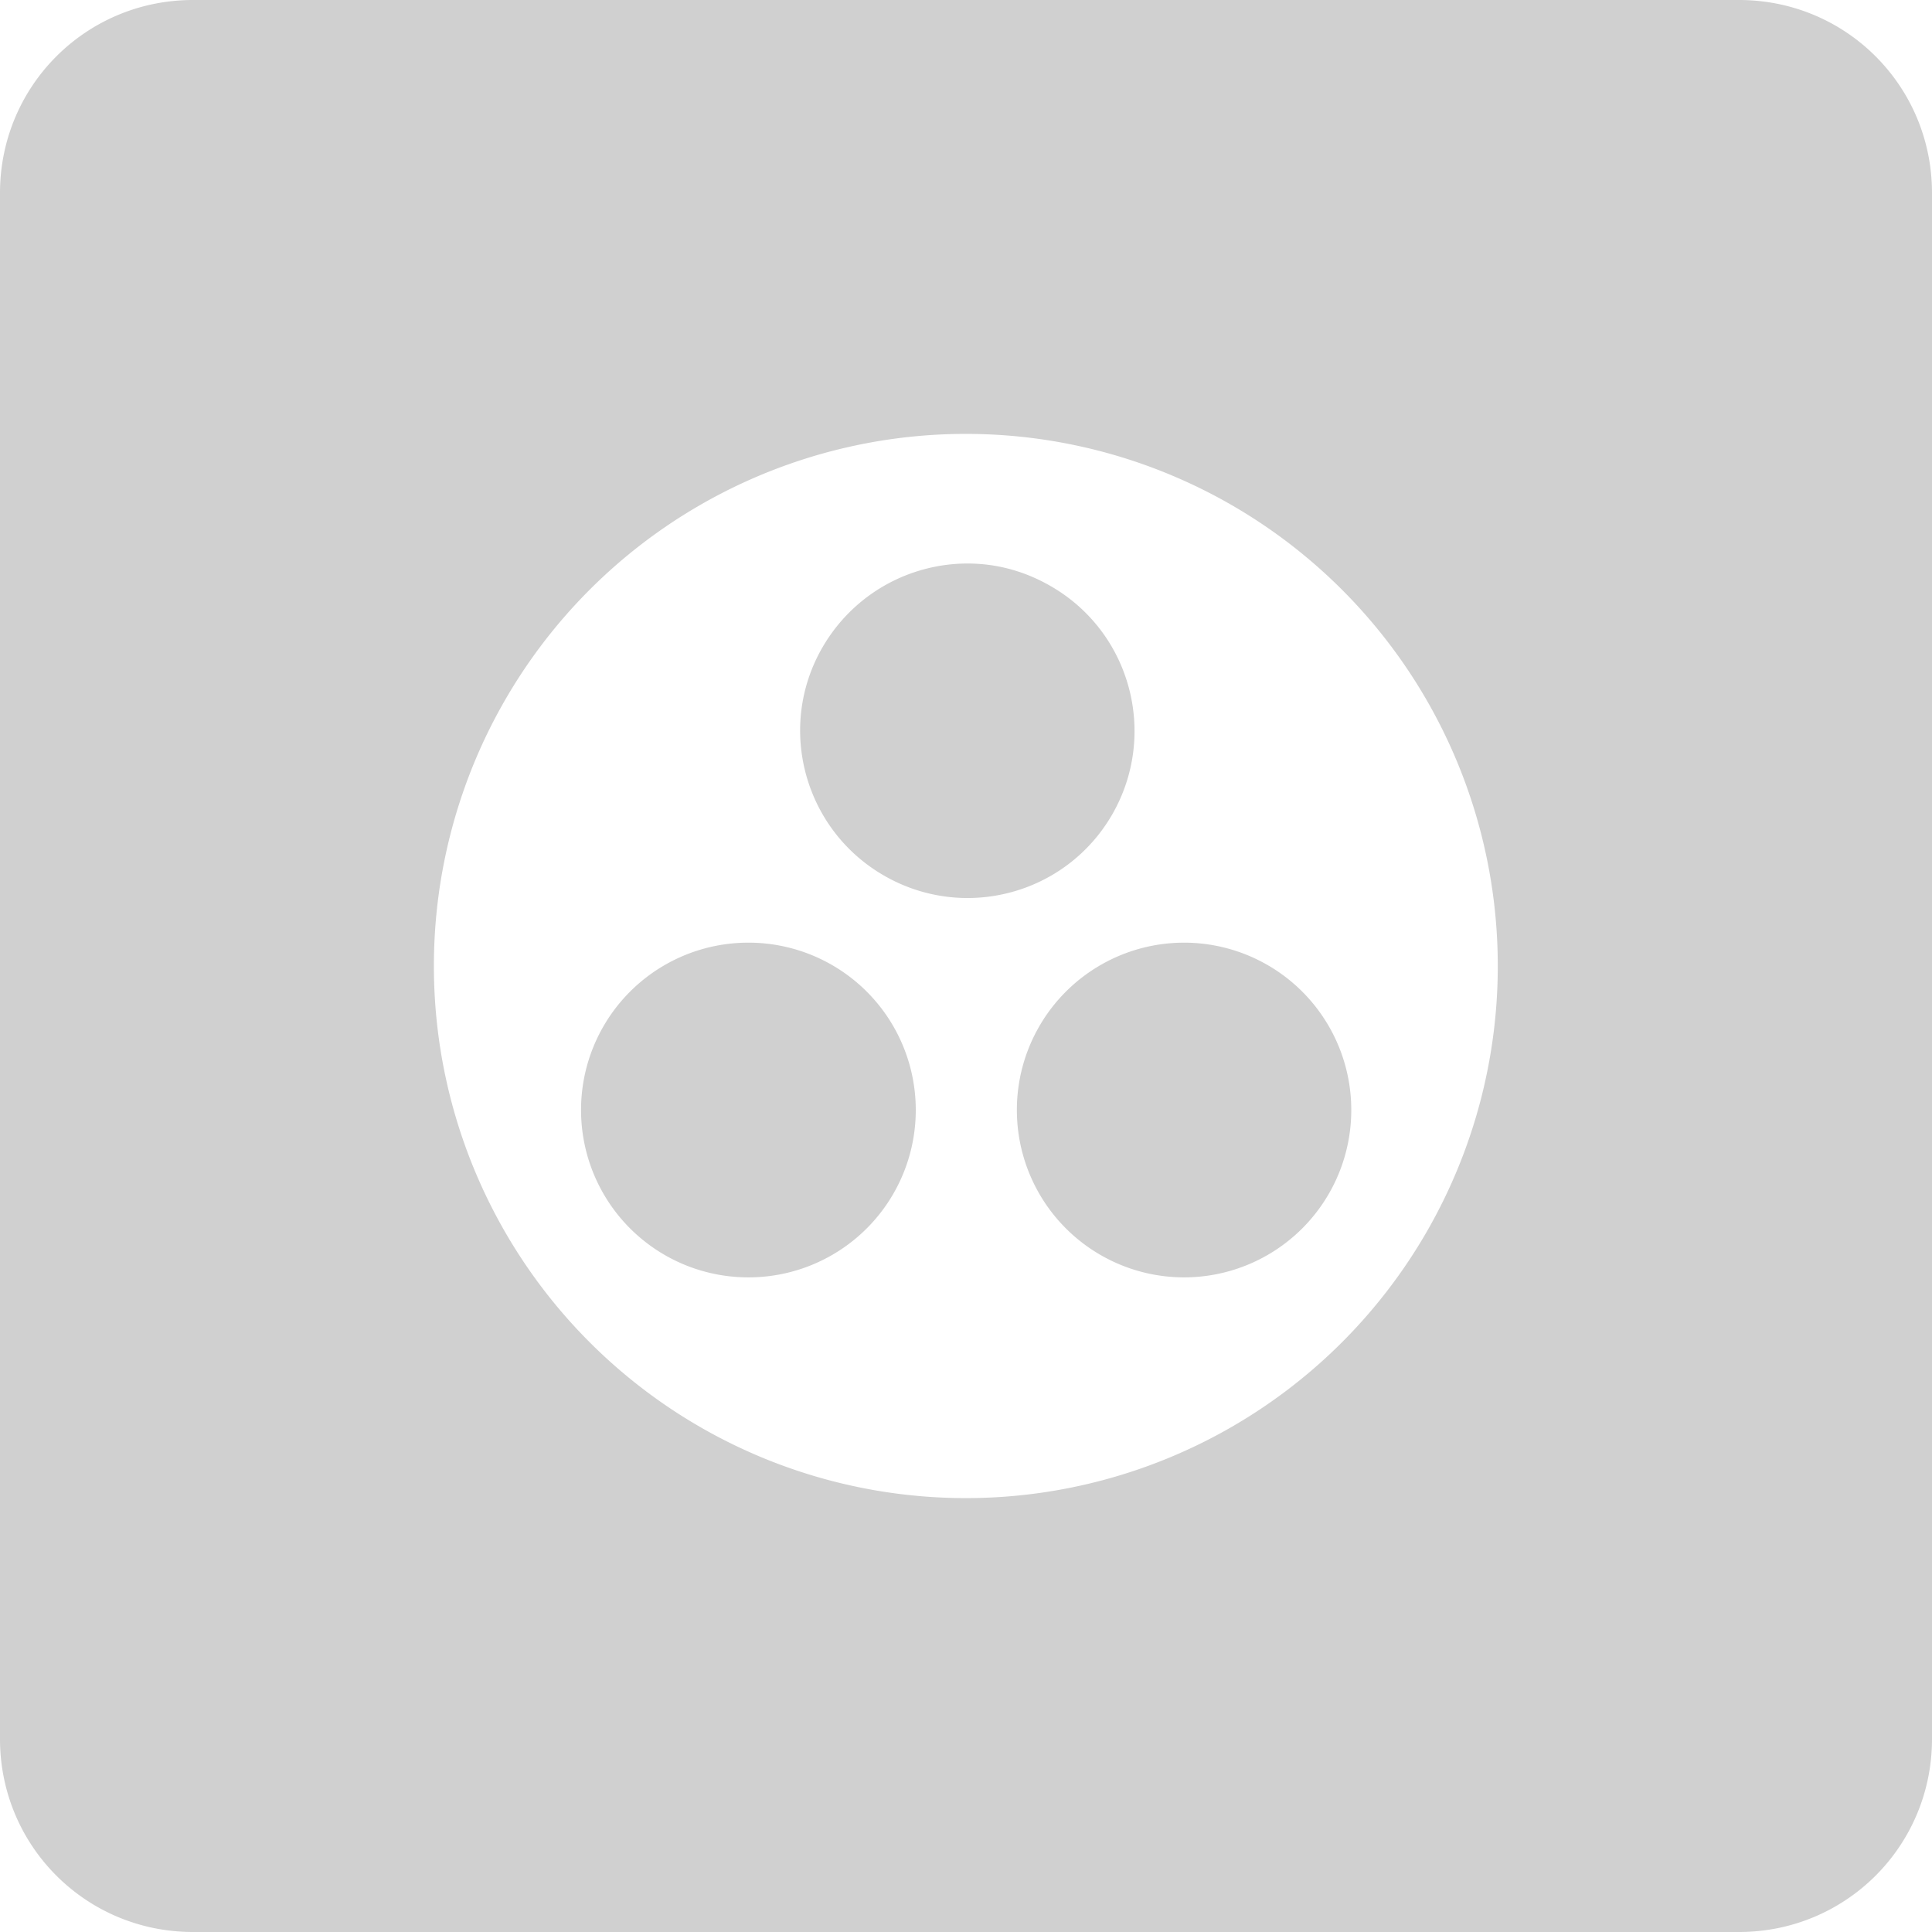 <?xml version="1.0" encoding="UTF-8" standalone="no"?>
<!-- Created with Inkscape (http://www.inkscape.org/) -->

<svg
   xmlns:dc="http://purl.org/dc/elements/1.1/"
   xmlns:cc="http://creativecommons.org/ns#"
   xmlns:rdf="http://www.w3.org/1999/02/22-rdf-syntax-ns#"
   xmlns:svg="http://www.w3.org/2000/svg"
   xmlns="http://www.w3.org/2000/svg"
   xmlns:sodipodi="http://sodipodi.sourceforge.net/DTD/sodipodi-0.dtd"
   xmlns:inkscape="http://www.inkscape.org/namespaces/inkscape"
   width="12"
   height="12"
   viewBox="0 0 12 12"
   version="1.1"
   id="default16"
   inkscape:version="0.92+devel (9d04be7596, 2017-09-23, custom)"
   sodipodi:docname="glyph-edit-group.svg">
  <defs
     id="defs5" />
  <sodipodi:namedview
     id="base"
     pagecolor="#002466"
     bordercolor="#ffffff"
     borderopacity="0.38"
     inkscape:pageopacity="1"
     inkscape:pageshadow="2"
     inkscape:zoom="26.28125"
     inkscape:cx="6.2576995"
     inkscape:cy="7.5511712"
     inkscape:document-units="px"
     inkscape:current-layer="default16"
     inkscape:document-rotation="0"
     showgrid="false"
     inkscape:showpageshadow="false"
     borderlayer="true"
     inkscape:window-width="1920"
     inkscape:window-height="1017"
     inkscape:window-x="0"
     inkscape:window-y="34"
     inkscape:window-maximized="1"
     units="px"
     inkscape:object-paths="true">
    <inkscape:grid
       type="xygrid"
       id="grid847" />
  </sodipodi:namedview>
  <path
     style="fill:#d0d0d0;stroke:none"
     d="M 1.199 0 C 0.534 0 1.4802974e-16 0.534 0 1.199 L 0 10.801 C 0 11.466 0.534 12 1.199 12 L 10.801 12 C 11.466 12 12 11.466 12 10.801 L 12 1.199 C 12 0.534 11.466 1.4802974e-16 10.801 0 L 1.199 0 z M 6.002 2.695 A 3.304 3.304 0 0 1 9.303 5.998 A 3.304 3.304 0 0 1 6.002 9.305 A 3.304 3.304 0 0 1 2.695 5.998 A 3.304 3.304 0 0 1 6.002 2.695 z "
     id="path843"
     inkscape:label="#" />
  <path
     style="fill:#d0d0d0;stroke:none"
     d="M 6.137 3.508 C 5.735 3.458 5.325 3.648 5.109 4.02 C 4.822 4.516 4.993 5.151 5.49 5.438 C 5.987 5.725 6.621 5.556 6.908 5.059 C 7.194 4.562 7.024 3.927 6.527 3.641 C 6.403 3.569 6.271 3.525 6.137 3.508 z M 4.648 5.855 A 1.039 1.039 0 0 0 3.609 6.895 A 1.039 1.039 0 0 0 4.648 7.934 A 1.039 1.039 0 0 0 5.688 6.895 A 1.039 1.039 0 0 0 4.648 5.855 z M 7.355 5.855 A 1.039 1.039 0 0 0 6.316 6.895 A 1.039 1.039 0 0 0 7.355 7.934 A 1.039 1.039 0 0 0 8.393 6.895 A 1.039 1.039 0 0 0 7.355 5.855 z "
     id="path839"
     inkscape:label="#" />
</svg>
